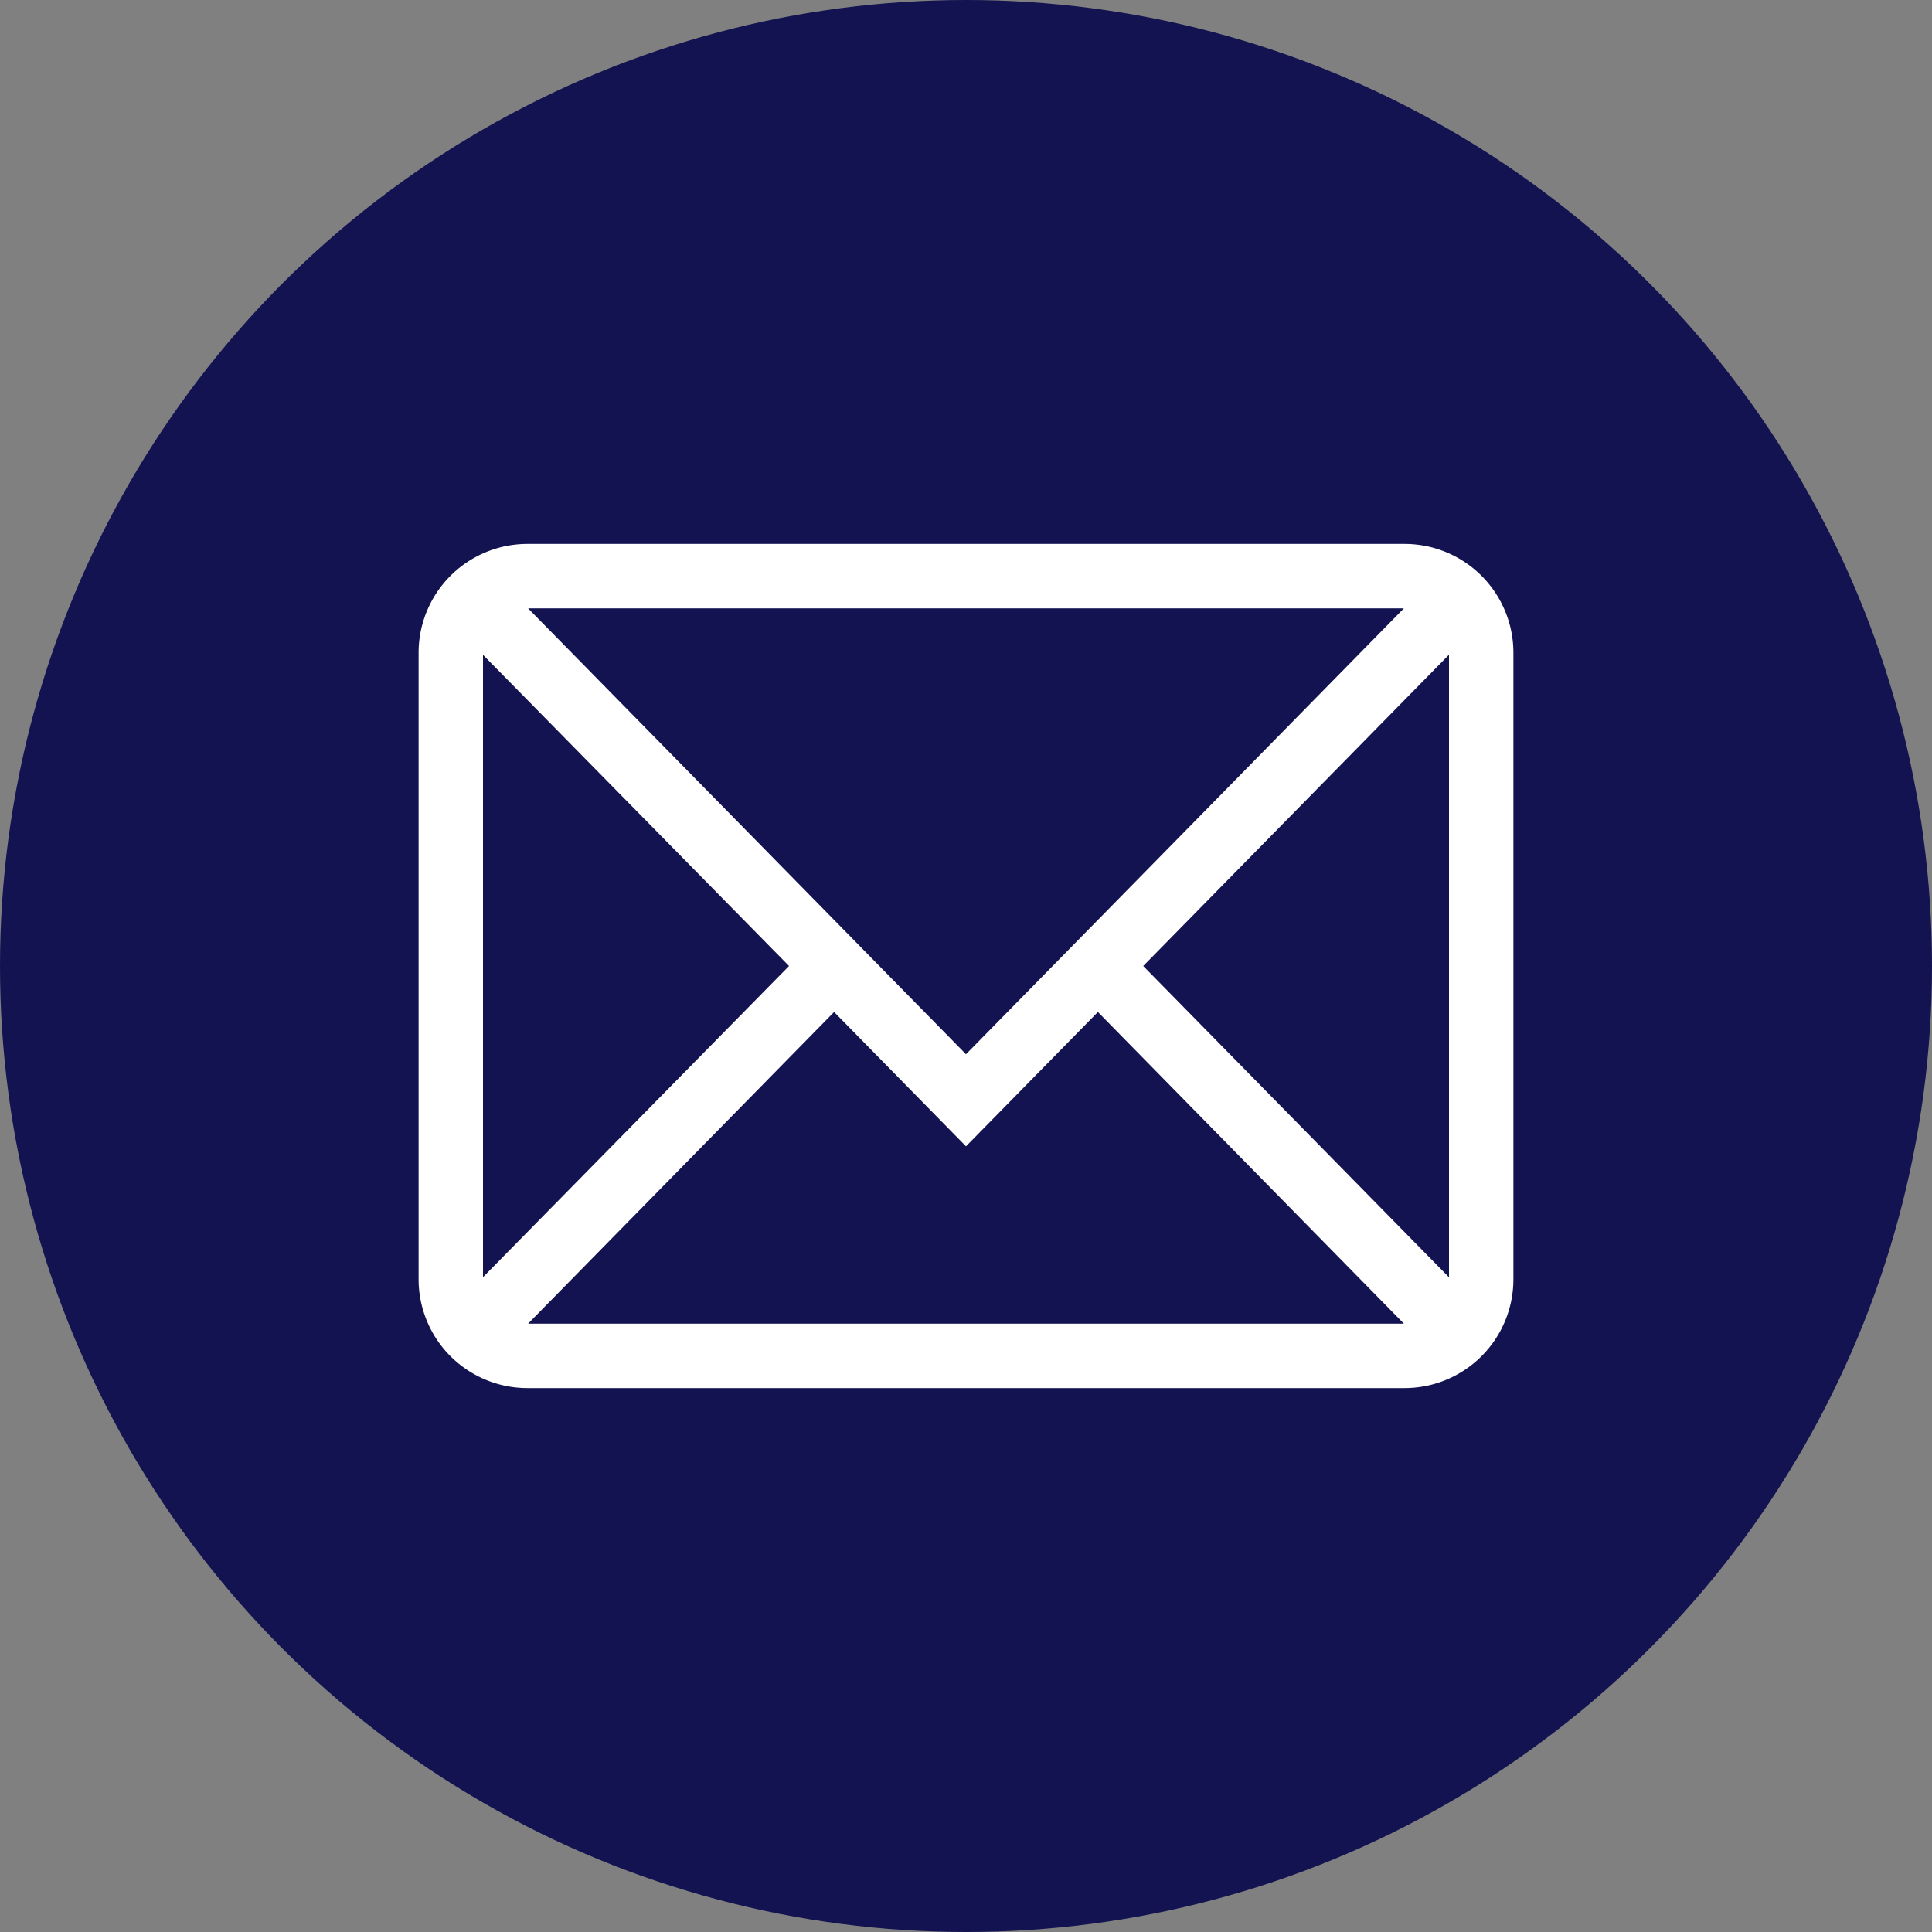<svg xmlns="http://www.w3.org/2000/svg" viewBox="0 0 150 150"><rect x="0" y="0" width="150" height="150" fill="#808080" stroke="none"/><defs><style>.cls-1{fill:#131351;}.cls-2{fill:#fff;}</style></defs><title>Recurso 25</title><g id="Capa_2" data-name="Capa 2"><g id="Capa_1-2" data-name="Capa 1"><circle class="cls-1" cx="75" cy="75" r="75"/><path class="cls-2" d="M109.06,42.23H40.94a8.45,8.45,0,0,0-8.44,8.44V99.33a8.45,8.45,0,0,0,8.44,8.44h68.12a8.45,8.45,0,0,0,8.44-8.44V50.67A8.45,8.45,0,0,0,109.06,42.23ZM75,81.85,41,47.23H109ZM61.26,75,37.5,99.16V50.84Zm3.5,3.57L75,89,85.24,78.57,109,102.77H41Zm24-3.57L112.5,50.83V99.17Z"/></g></g></svg>